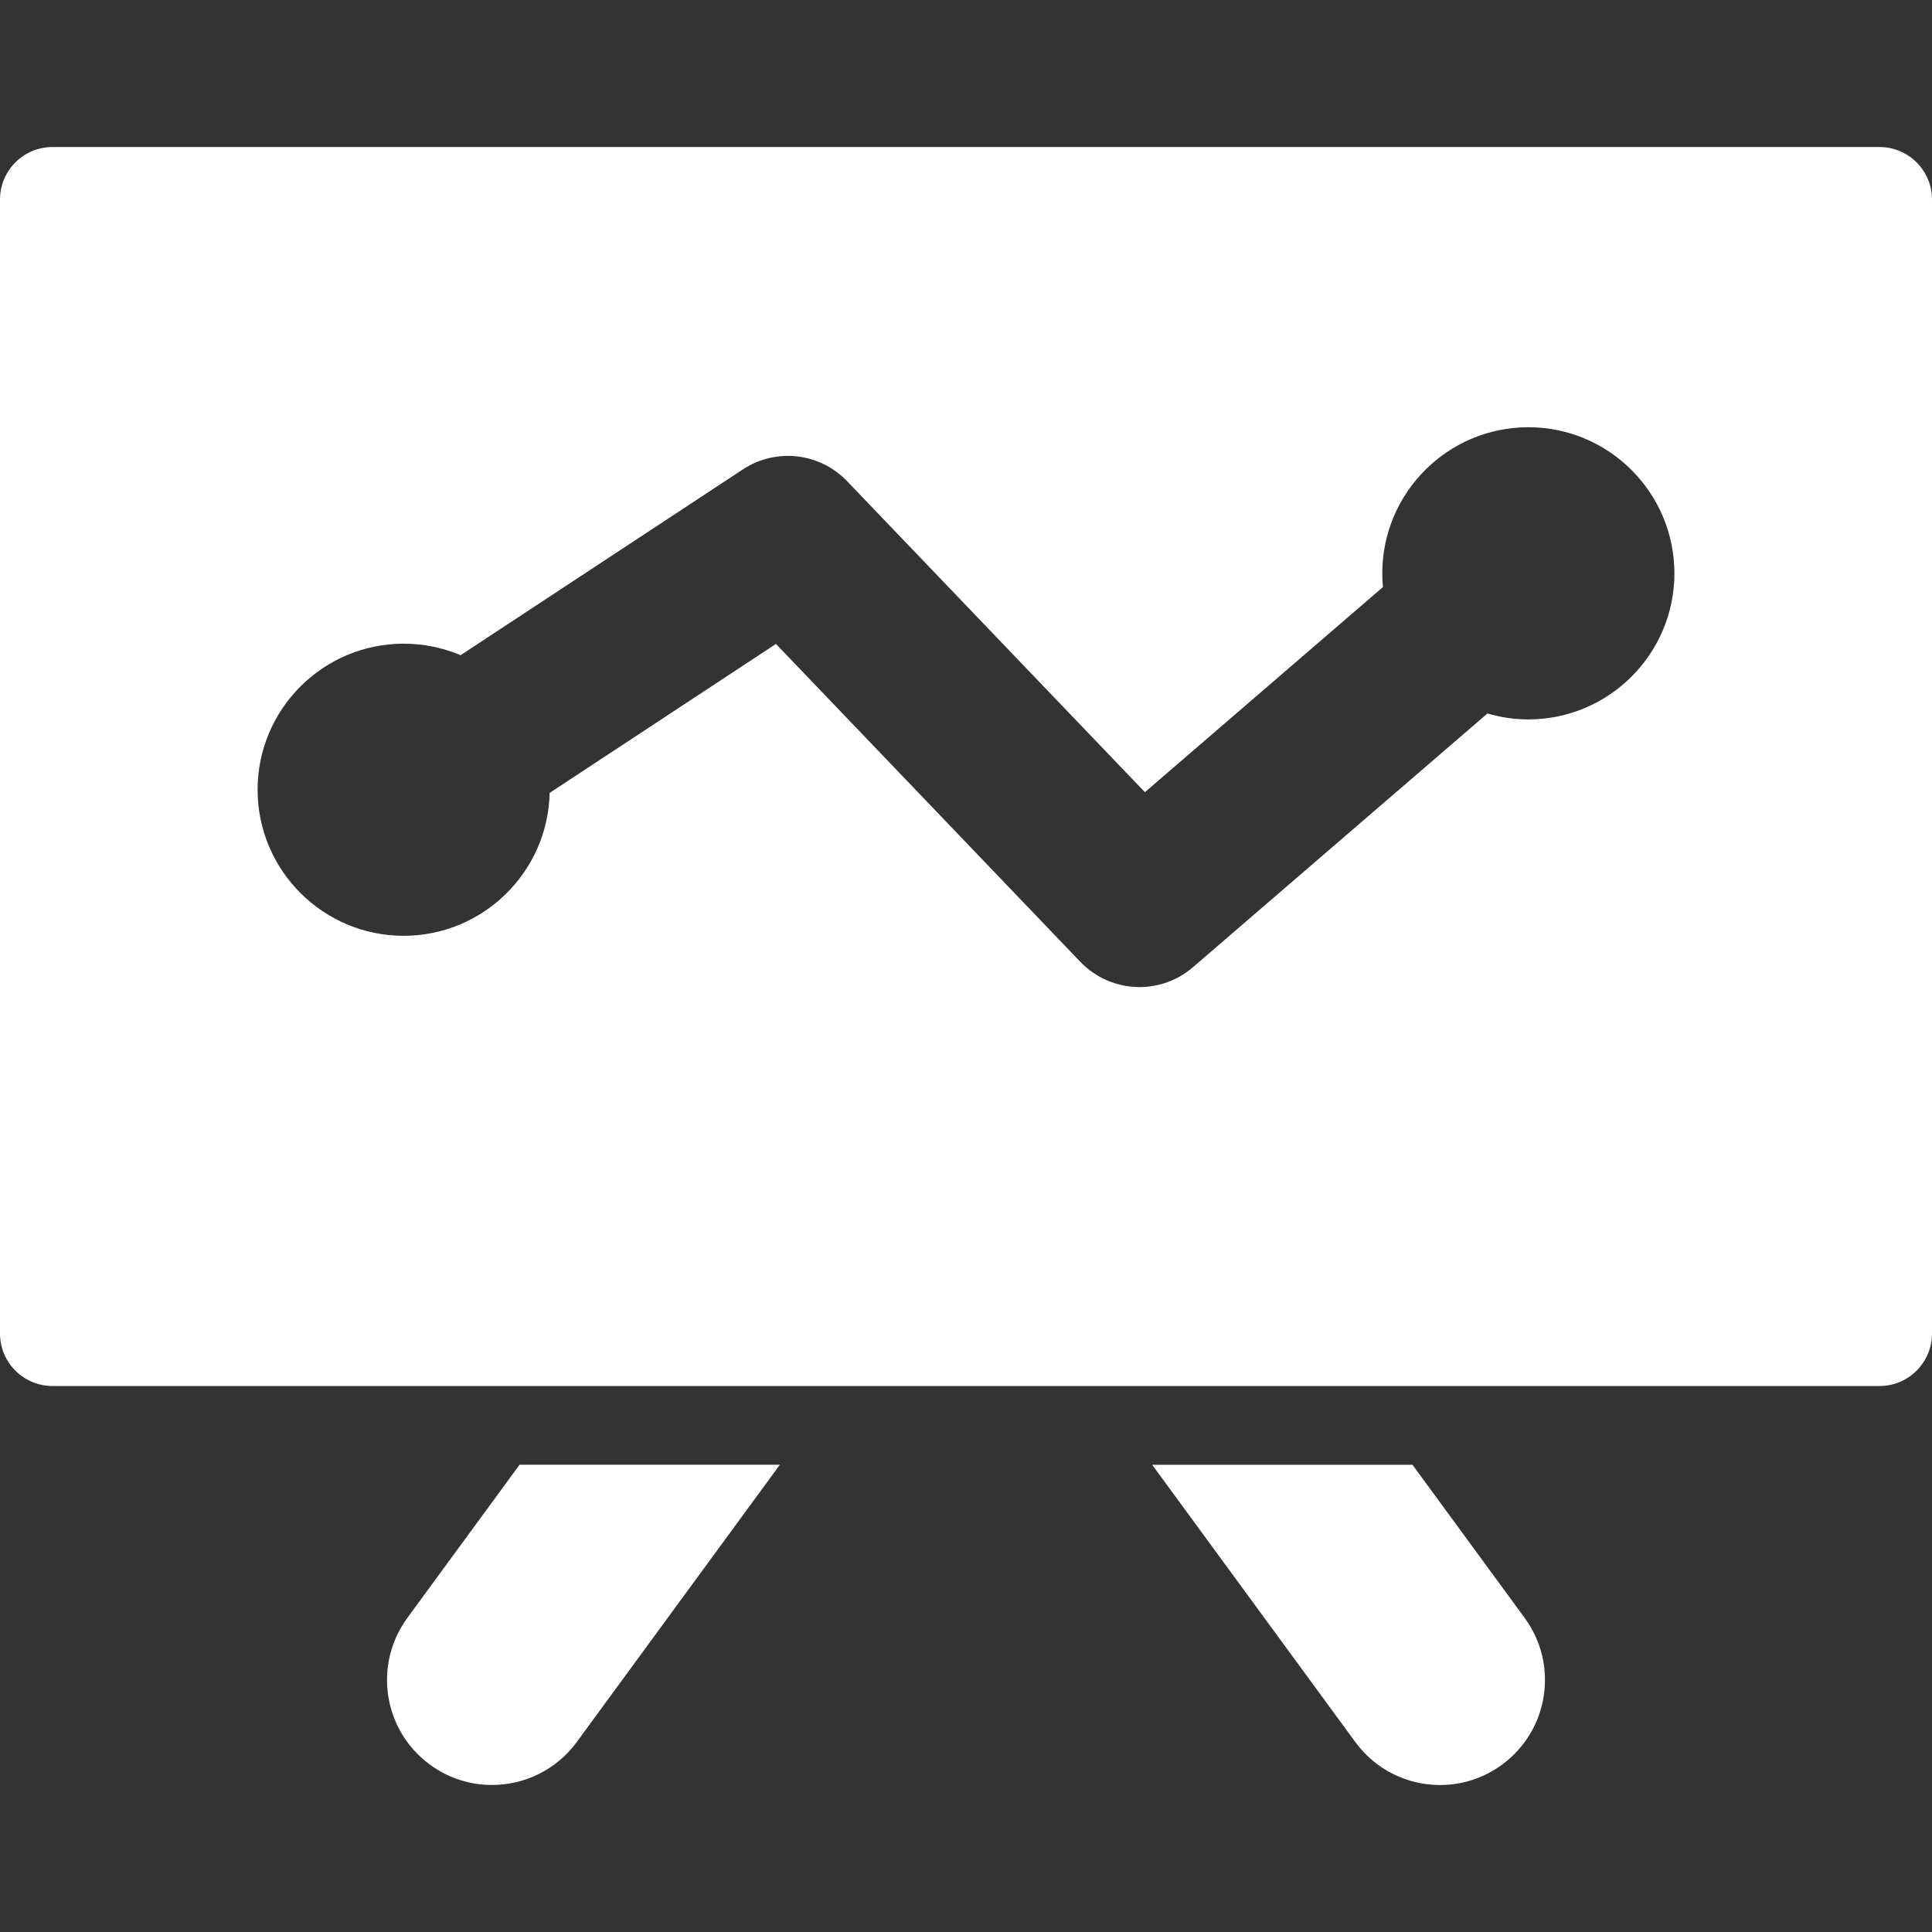 <svg width="30" height="30" viewBox="0 0 30 30" fill="none" xmlns="http://www.w3.org/2000/svg">
<rect x="0" y="0" width="30" height="30" fill="#333333" stroke="none"/>
<g clip-path="url(#clip0)">
<path d="M8.068 22.744L6.325 25.123C5.793 25.85 5.95 26.87 6.677 27.402C6.967 27.615 7.305 27.717 7.639 27.717C8.141 27.717 8.636 27.486 8.956 27.05L12.11 22.744H8.068V22.744Z" fill="white"/>
<path d="M21.933 22.745H17.891L21.045 27.05C21.364 27.486 21.859 27.718 22.361 27.718C22.695 27.718 23.033 27.615 23.323 27.402C24.05 26.87 24.207 25.85 23.675 25.123L21.933 22.745Z" fill="white"/>
<path d="M29.185 2.283H0.815C0.365 2.283 0 2.648 0 3.098V20.706C0 21.157 0.365 21.522 0.815 21.522H29.185C29.635 21.522 30 21.157 30 20.706V3.098C30 2.648 29.635 2.283 29.185 2.283ZM23.732 11.171C23.512 11.171 23.299 11.138 23.097 11.079L18.525 15.018C18.286 15.225 17.99 15.327 17.695 15.327C17.359 15.327 17.024 15.195 16.775 14.935L12.049 9.999L8.535 12.312C8.508 13.54 7.502 14.531 6.268 14.531C5.017 14.531 4 13.514 4 12.263C4 11.012 5.017 9.995 6.268 9.995C6.581 9.995 6.88 10.059 7.152 10.174L11.535 7.289C12.048 6.951 12.729 7.028 13.154 7.472L17.778 12.301L21.474 9.116C21.468 9.046 21.464 8.975 21.464 8.903C21.464 7.652 22.482 6.634 23.732 6.634C24.983 6.634 26 7.652 26 8.903C26 10.153 24.983 11.171 23.732 11.171Z" fill="white"/>
</g>
<defs>
<clipPath id="clip0">
<rect width="30" height="30" fill="white"/>
</clipPath>
</defs>
</svg>
